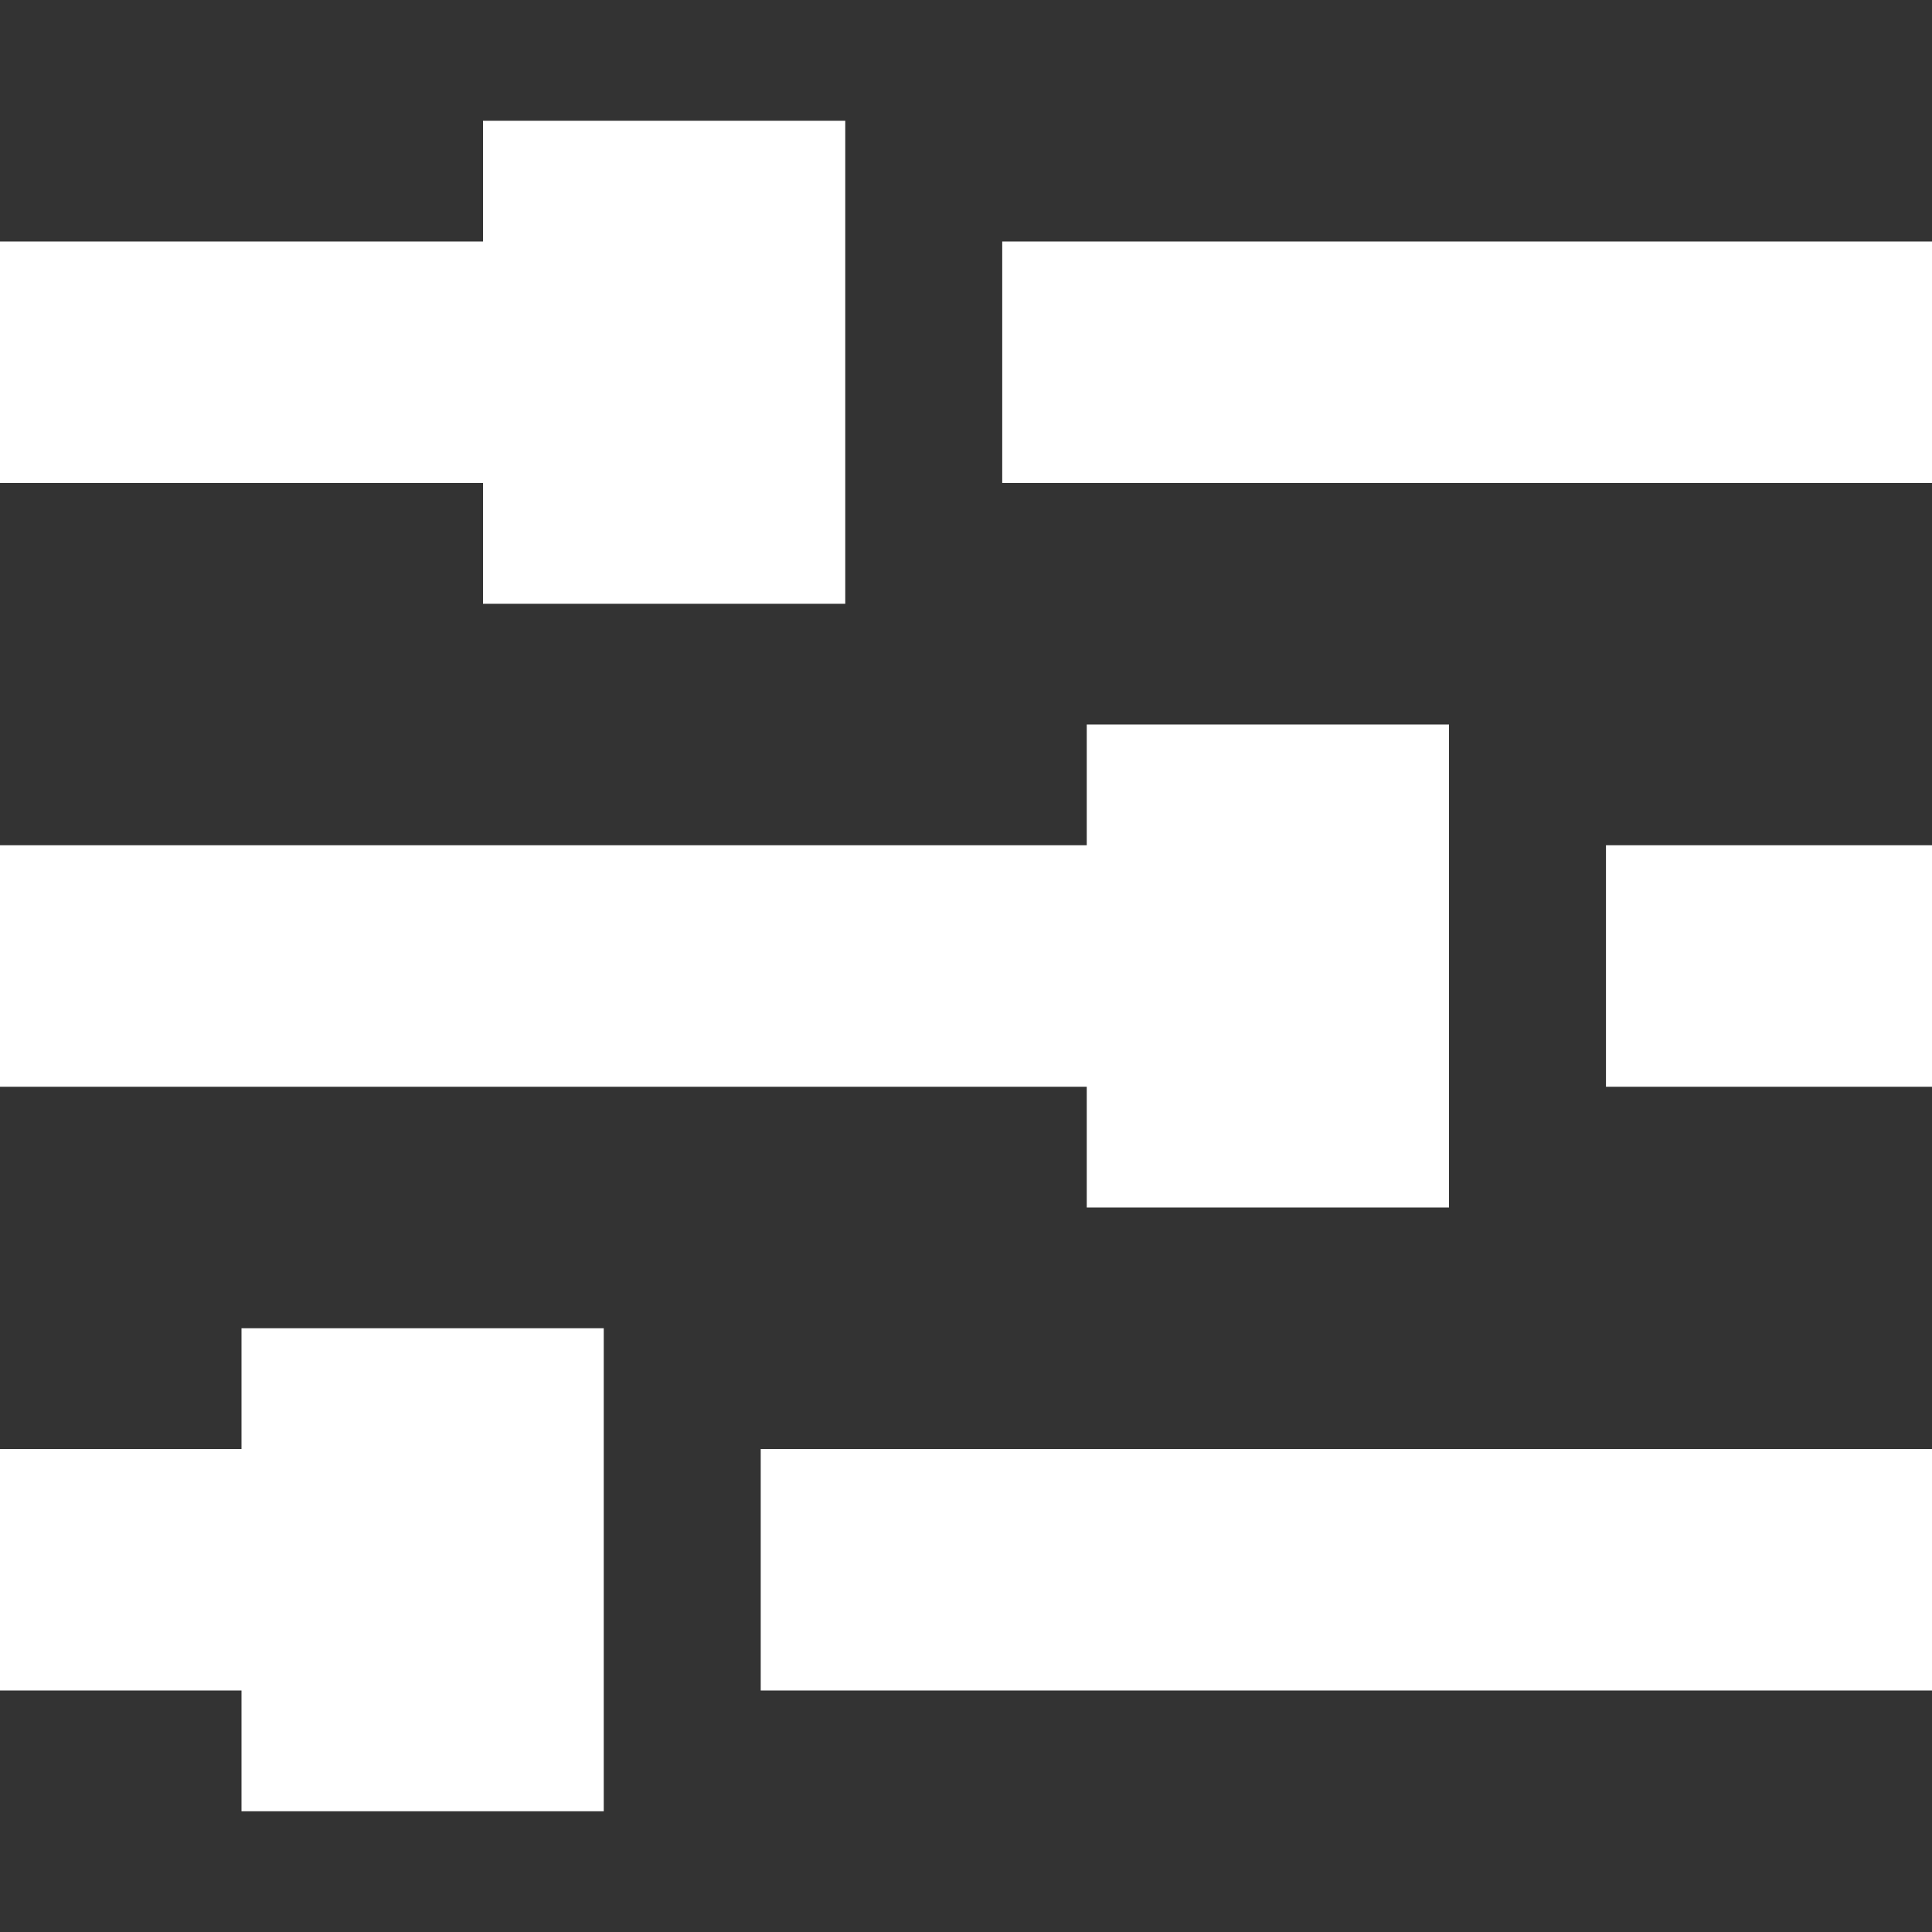 <?xml version="1.0" encoding="utf-8"?>
<!-- Generator: Adobe Illustrator 18.0.0, SVG Export Plug-In . SVG Version: 6.00 Build 0)  -->
<!DOCTYPE svg PUBLIC "-//W3C//DTD SVG 1.1//EN" "http://www.w3.org/Graphics/SVG/1.1/DTD/svg11.dtd">
<svg version="1.1" id="Layer_1" xmlns="http://www.w3.org/2000/svg" xmlns:xlink="http://www.w3.org/1999/xlink" x="0px" y="0px"
	 width="16px" height="16px" viewBox="0 0 16 16" enable-background="new 0 0 16 16" xml:space="preserve">
<rect x="0" y="0" width="16" height="16" fill="#333333" stroke="none"/>
<path fill="#FFFFFF" d="M16,7v2h-2.7V7H16z"/>
<path fill="#FFFFFF" d="M12,6H9v1H0v2h9v1h3V6z"/>
<path fill="#FFFFFF" d="M16,2v2H8.3V2H16z"/>
<path fill="#FFFFFF" d="M7,1H4v1H0v2h4v1h3V1z"/>
<path fill="#FFFFFF" d="M16,12v2H6.3v-2H16z"/>
<path fill="#FFFFFF" d="M5,11H2v1H0v2h2v1h3V11z"/>
</svg>
